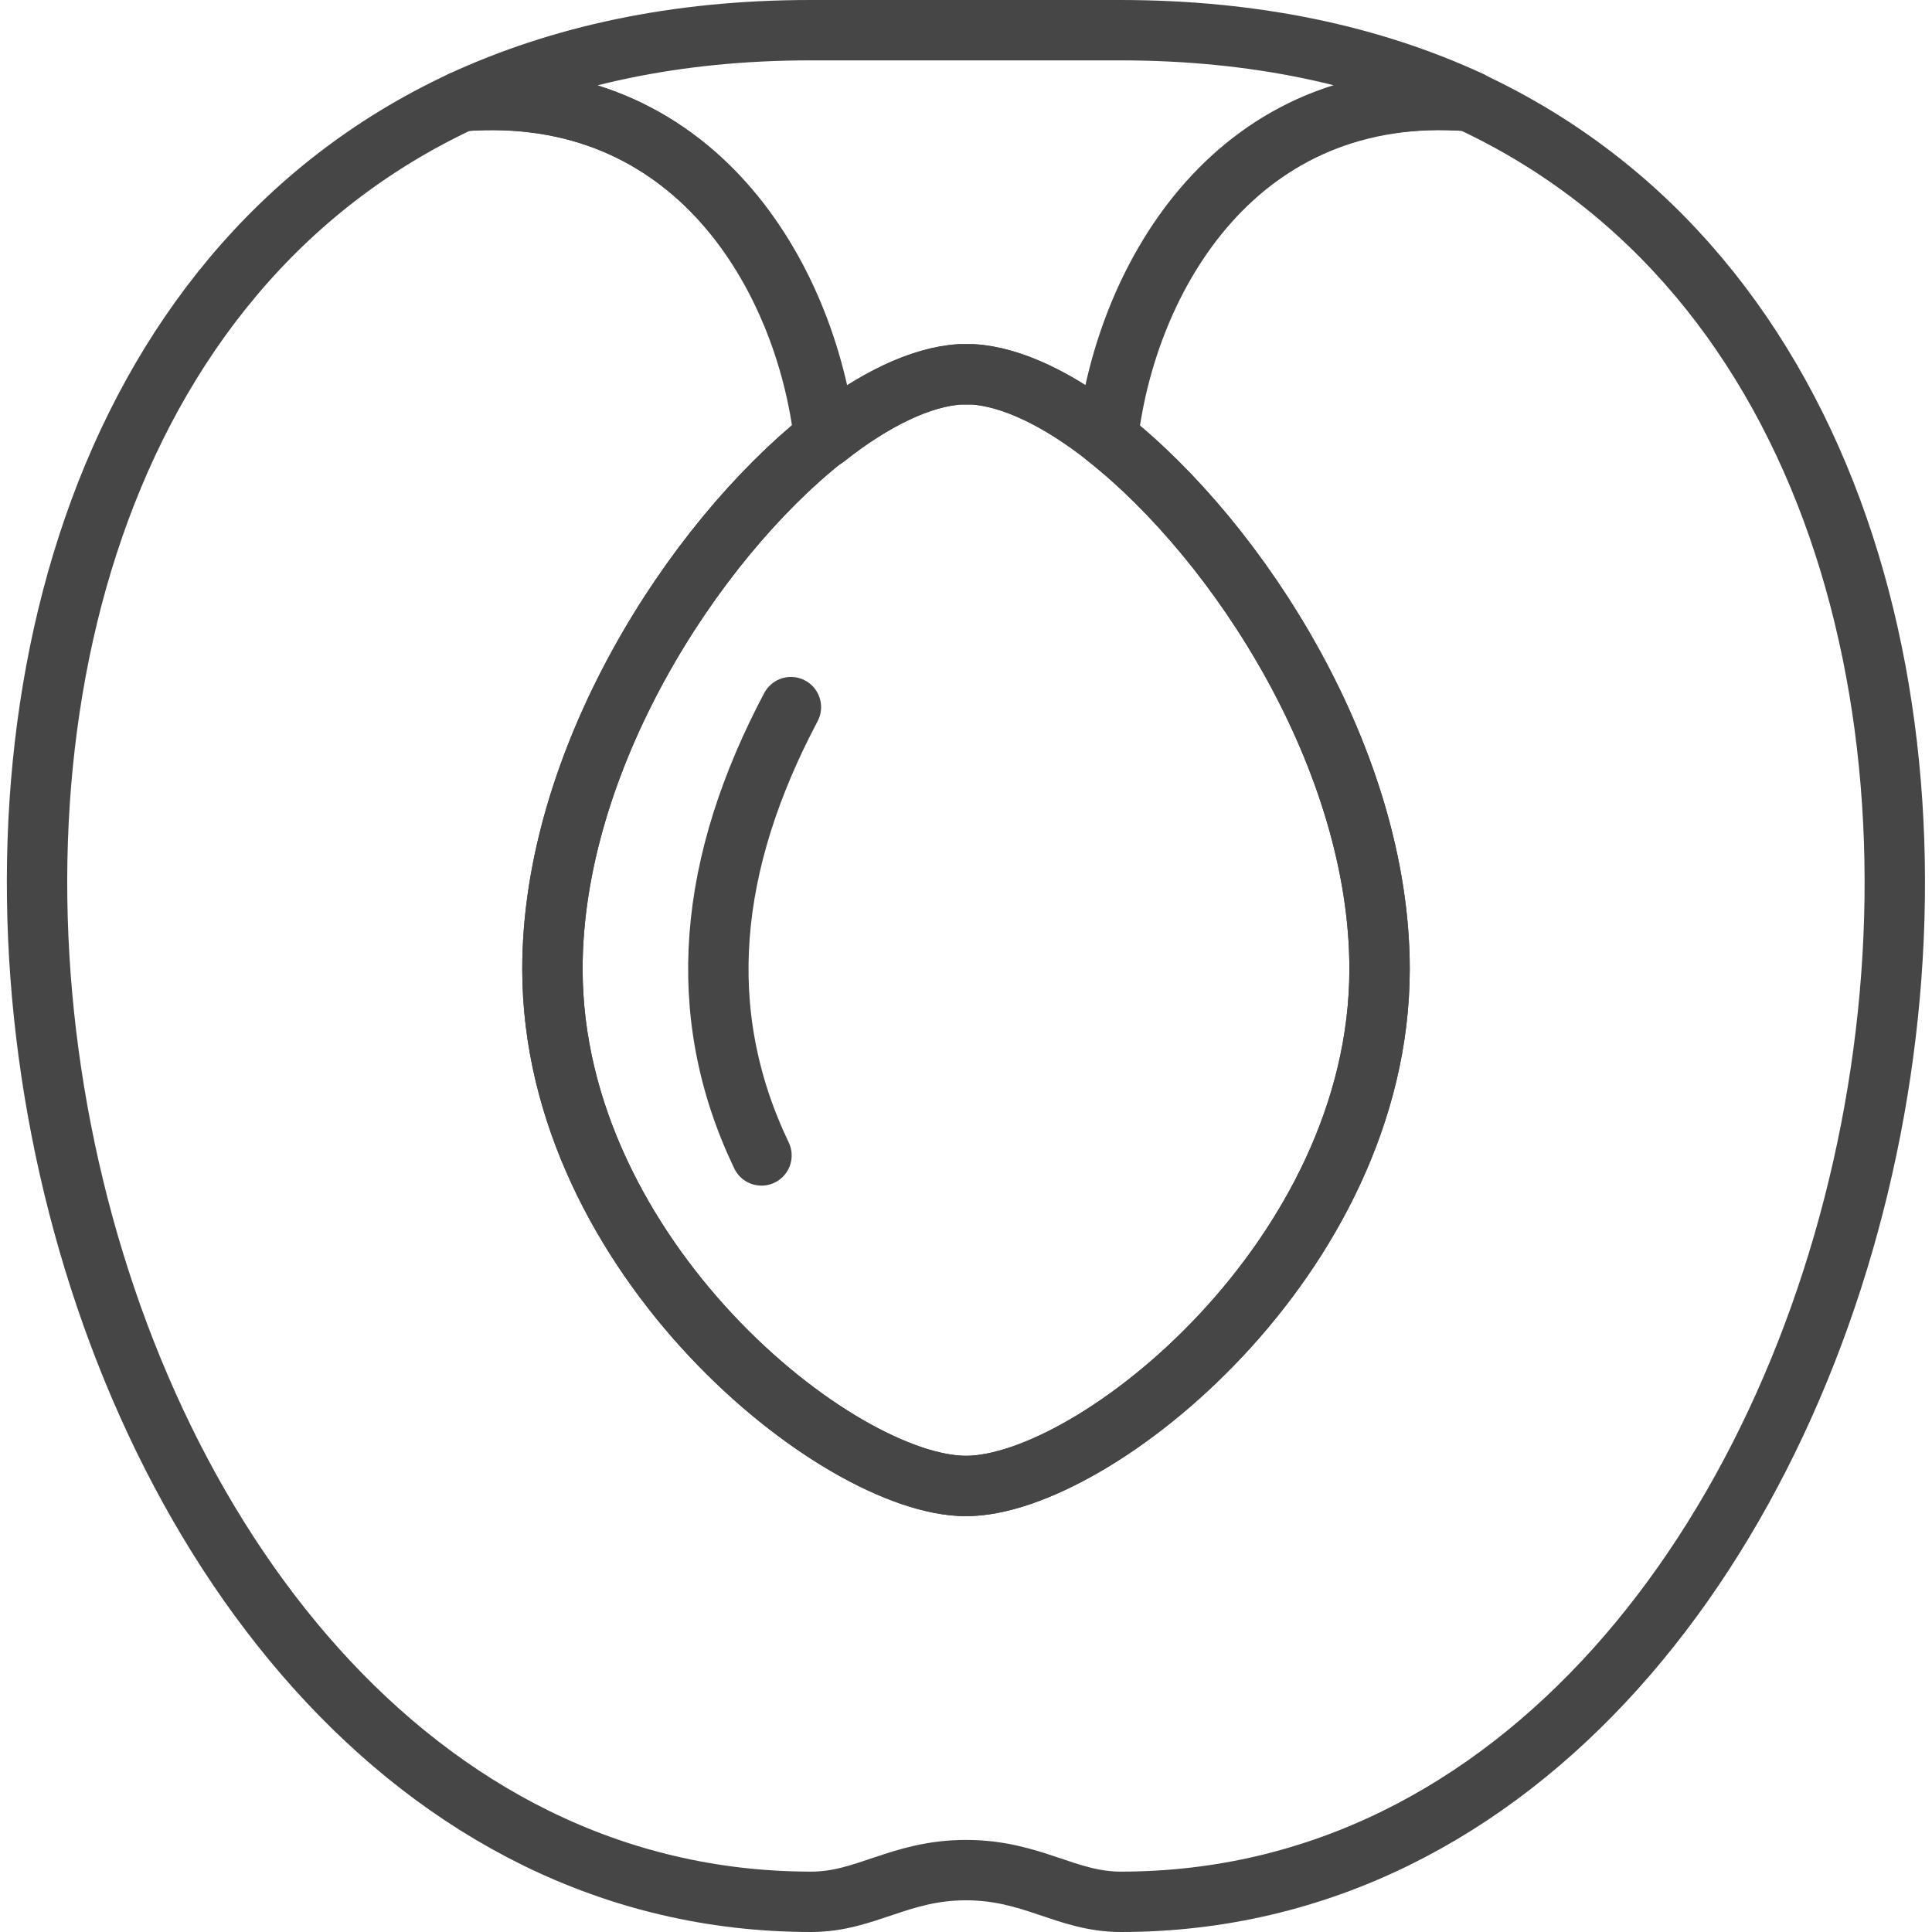 <?xml version="1.0" encoding="utf-8"?>
<!-- Generator: Adobe Illustrator 22.1.0, SVG Export Plug-In . SVG Version: 6.00 Build 0)  -->
<svg version="1.1" id="Layer_1" xmlns="http://www.w3.org/2000/svg" xmlns:xlink="http://www.w3.org/1999/xlink" x="0px" y="0px"
	 viewBox="0 0 256 256" style="enable-background:new 0 0 256 256;" xml:space="preserve">
<style type="text/css">
	.st0{fill:none;stroke:#464646;stroke-width:8;stroke-linecap:round;stroke-linejoin:round;stroke-miterlimit:10;}
	.st1{fill:none;}
	.st2{opacity:0.15;fill:none;}
	.st3{opacity:0.1;}
	.st4{fill:none;stroke:#656566;stroke-width:8;stroke-linecap:round;stroke-linejoin:round;stroke-miterlimit:10;}
	.st5{opacity:0.1;fill:none;}
	.st6{opacity:0.2;fill:none;}
	.st7{fill:none;stroke:#6D6E71;stroke-width:5;stroke-linecap:round;stroke-linejoin:round;stroke-miterlimit:10;}
	.st8{opacity:0.15;}
	.st9{fill:none;stroke:#6D6E71;stroke-width:10;stroke-linecap:round;stroke-linejoin:round;stroke-miterlimit:10;}
</style>
<g>
	<path class="st0" d="M148.5,252c-7.2,0-11.7-4.2-20.5-4.2c-8.8,0-13.3,4.2-20.5,4.2C1.7,252-36.3,58.8,61.2,13.4h0
		c30.8-2.4,45.5,23.3,48,44.6C91.7,72,73.2,100.8,73.2,128.4c0,38.2,37.8,68.5,54.8,68.5s54.8-30.4,54.8-68.5
		c0-27.6-18.5-56.5-36.1-70.4c2.5-21.4,17.3-47.1,48-44.6h0C292.3,58.8,254.3,252,148.5,252z"/>
	<path class="st0" d="M194.8,13.4c-30.8-2.4-45.5,23.3-48,44.6c-6.4-5-12.7-8.1-17.9-8.4c-0.3,0-0.6,0-0.8,0c-0.3,0-0.6,0-0.8,0
		c-5.2,0.3-11.5,3.3-17.9,8.4C106.8,36.7,92,11,61.2,13.4c13-6,28.3-9.4,46.2-9.4h41C166.4,4,181.8,7.4,194.8,13.4z"/>
	<path class="st0" d="M182.8,128.4c0,38.2-37.8,68.5-54.8,68.5s-54.8-30.4-54.8-68.5c0-27.6,18.5-56.5,36.1-70.4
		c6.4-5,12.7-8.1,17.9-8.4c0.3,0,0.6,0,0.8,0c0.3,0,0.6,0,0.8,0c5.2,0.3,11.5,3.3,17.9,8.4C164.3,72,182.8,100.8,182.8,128.4z"/>
	<path class="st0" d="M104.8,93.7c-10.9,20.6-13,40.4-3.9,59.4"/>
</g>
</svg>
